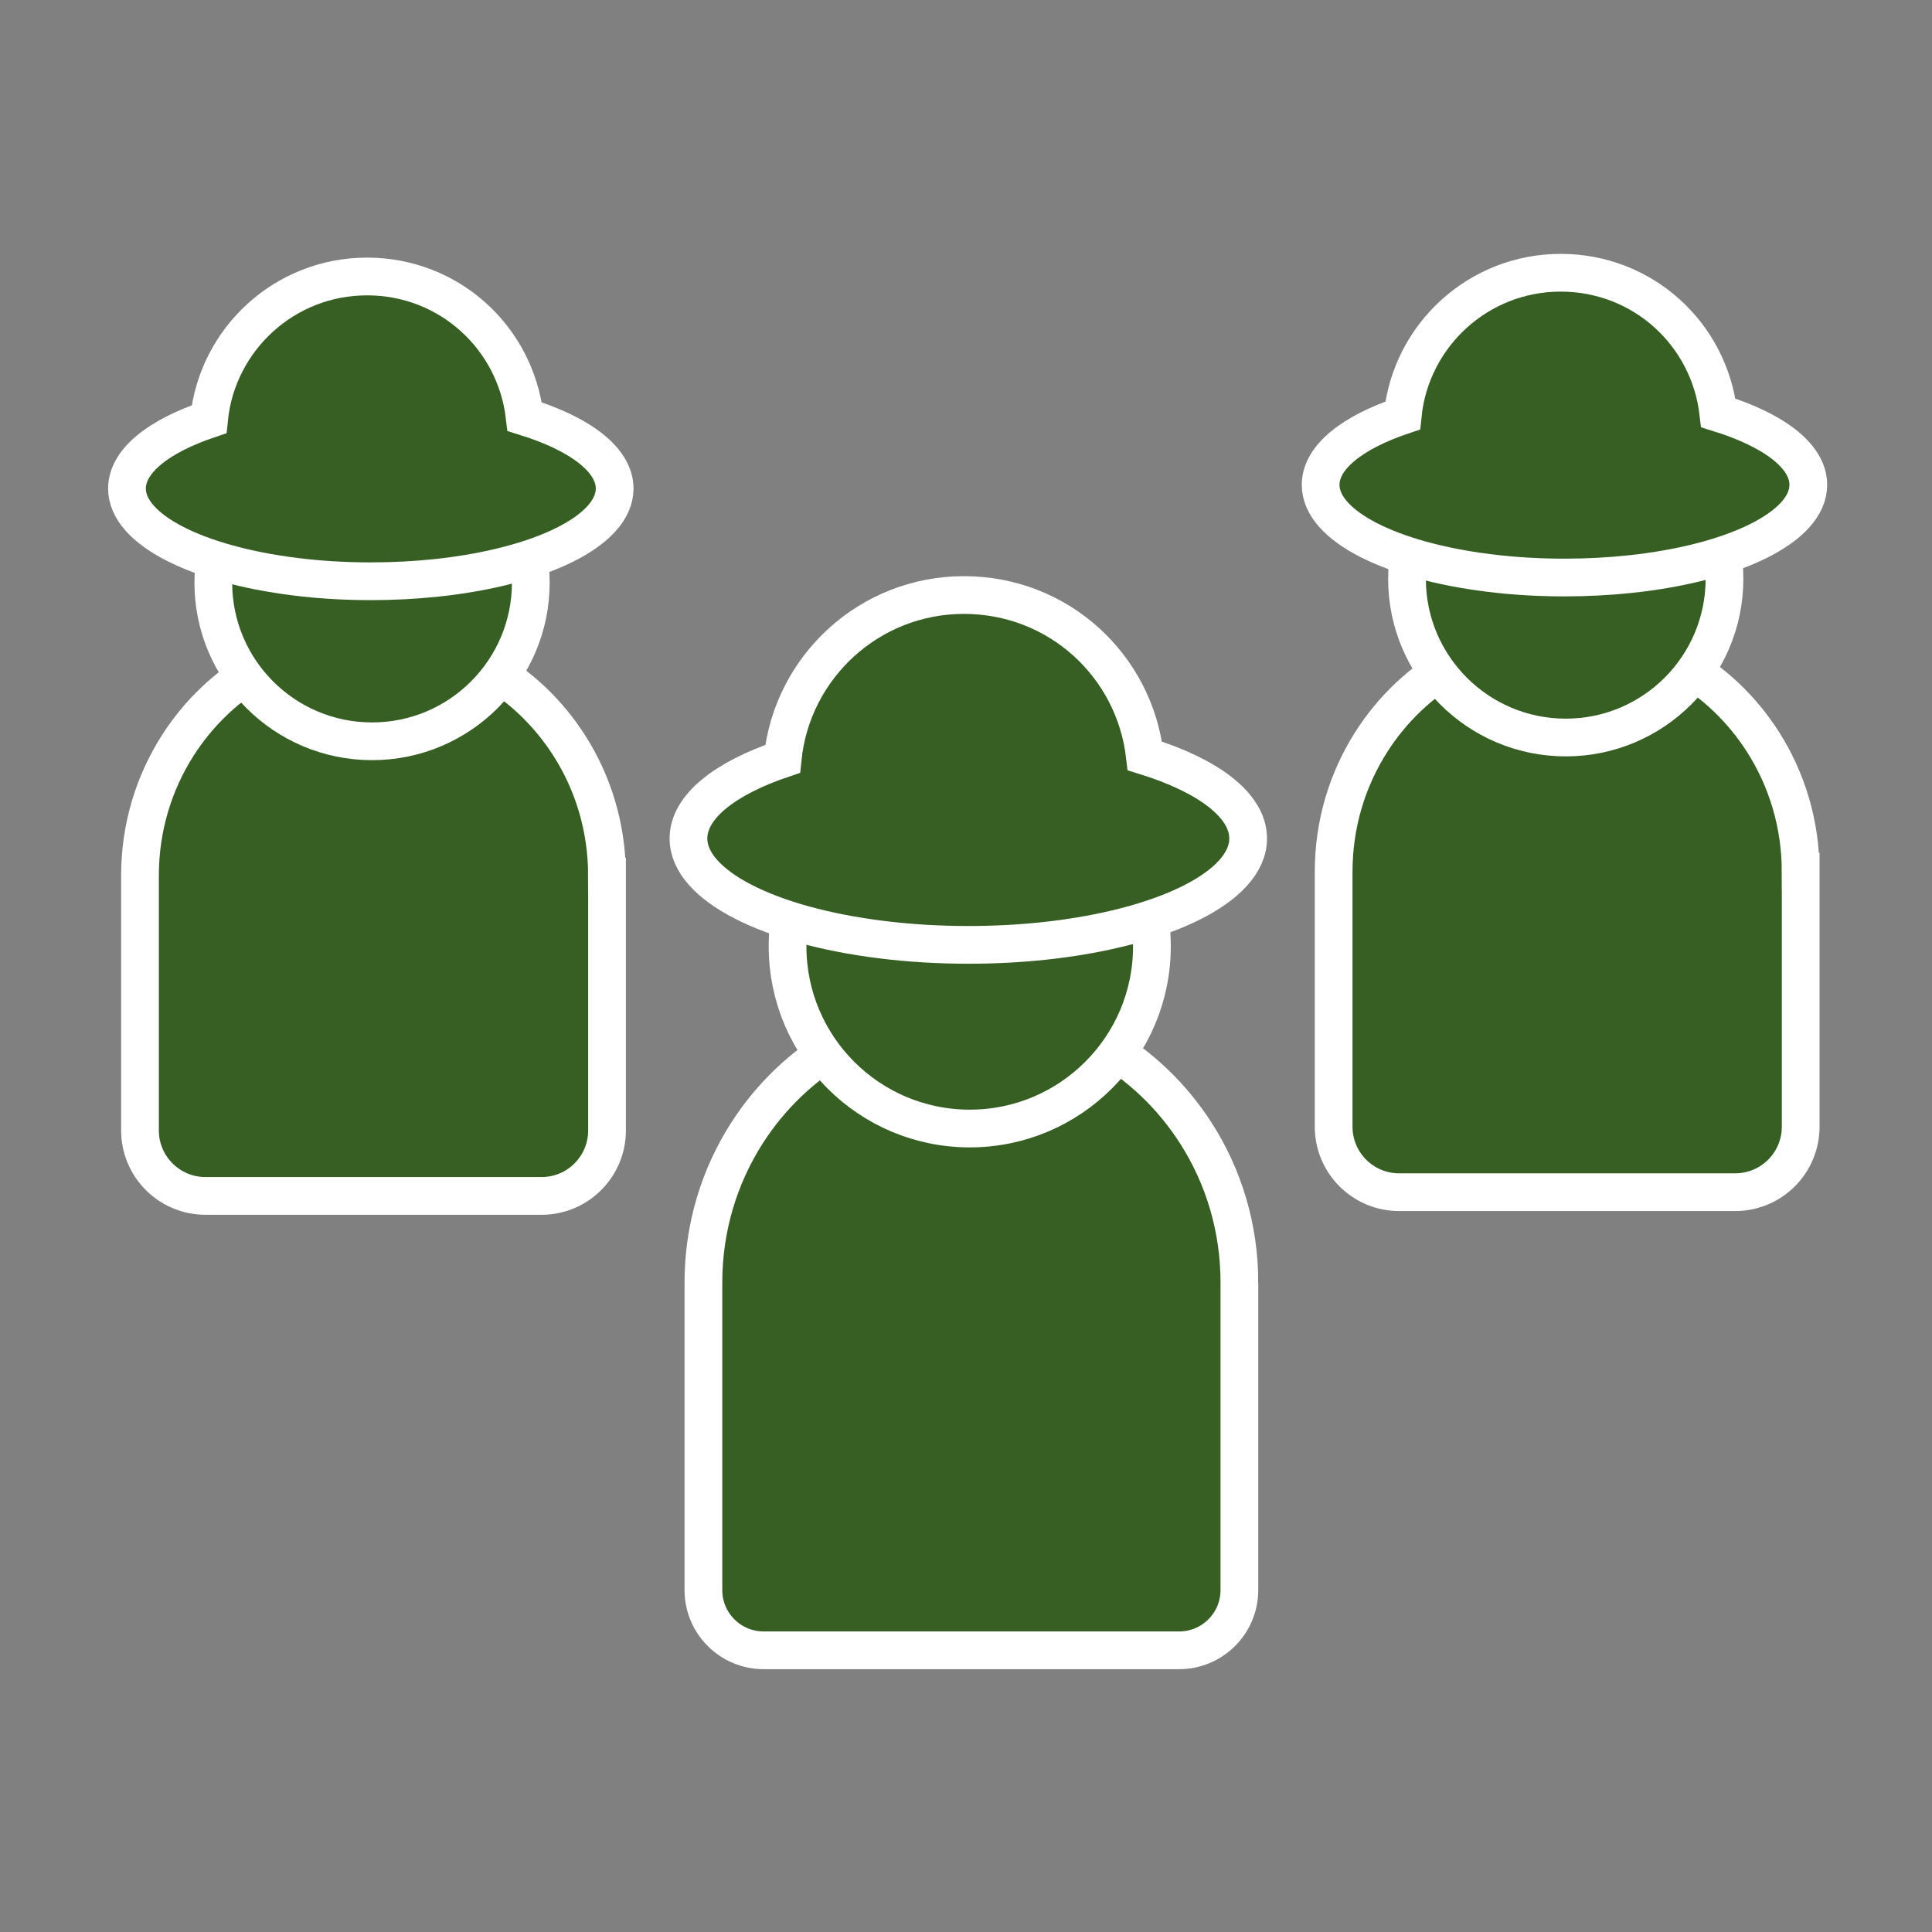 <?xml version="1.0" encoding="UTF-8"?><svg xmlns="http://www.w3.org/2000/svg" viewBox="0 0 512 512"><rect x="0" y="0" width="512" height="512" fill="#808080" stroke="none"/><defs><style>.h{fill:#375f24;stroke:#fff;stroke-miterlimit:10;stroke-width:10px;}</style></defs><g id="a"/><g id="b"/><g id="c"/><g id="d"/><g id="e"><path class="h" d="M328.45,339.88v81.5c0,8.82-7.15,15.97-15.97,15.97h-110.1c-8.82,0-15.97-7.15-15.97-15.97v-81.5c0-14.57,4.21-28.13,11.47-39.49,12.66-19.86,34.6-32.99,59.55-32.99s46.89,13.13,59.55,32.99c7.26,11.36,11.47,24.92,11.47,39.49Z"/><circle class="h" cx="256.99" cy="250.79" r="48.28"/><path class="h" d="M330.77,222.21c0,12.93-22.88,23.82-54.09,27.15-6.38,.68-13.12,1.04-20.07,1.04-8.06,0-15.82-.49-23.08-1.4-29.66-3.68-51.08-14.29-51.08-26.8,0-8.4,9.65-15.93,24.96-21.1,2.45-24.38,23.02-43.41,48.04-43.41s45.15,18.63,47.95,42.63c16.7,5.17,27.37,13.05,27.37,21.88Z"/><path class="h" d="M160.87,232v67.58c0,9.58-7.77,17.35-17.35,17.35H54.45c-9.58,0-17.35-7.77-17.35-17.35v-67.58c0-12.69,3.67-24.51,9.99-34.41,11.03-17.31,30.15-28.75,51.89-28.75s40.86,11.44,51.89,28.75c6.32,9.9,9.99,21.72,9.99,34.41Z"/><circle class="h" cx="98.6" cy="154.38" r="42.07"/><path class="h" d="M162.89,129.47c0,11.27-19.94,20.76-47.13,23.66-5.56,.59-11.43,.91-17.49,.91-7.02,0-13.79-.42-20.11-1.22-25.84-3.21-44.51-12.45-44.51-23.35,0-7.32,8.41-13.88,21.75-18.38,2.13-21.24,20.06-37.82,41.86-37.82s39.34,16.23,41.78,37.14c14.55,4.5,23.85,11.37,23.85,19.06Z"/><path class="h" d="M477.2,231.01v67.58c0,9.58-7.77,17.35-17.35,17.35h-89.07c-9.58,0-17.35-7.77-17.35-17.35v-67.58c0-12.69,3.67-24.51,9.99-34.41,11.03-17.31,30.15-28.75,51.89-28.75s40.86,11.44,51.89,28.75c6.32,9.9,9.99,21.72,9.99,34.41Z"/><circle class="h" cx="414.94" cy="153.38" r="42.07"/><path class="h" d="M479.22,128.48c0,11.27-19.94,20.76-47.13,23.66-5.56,.59-11.43,.91-17.49,.91-7.02,0-13.79-.42-20.11-1.22-25.84-3.21-44.51-12.45-44.51-23.35,0-7.32,8.41-13.88,21.75-18.38,2.13-21.24,20.06-37.82,41.86-37.82s39.34,16.23,41.78,37.14c14.55,4.5,23.85,11.37,23.85,19.06Z"/></g><g id="f"><g id="g"/></g></svg>